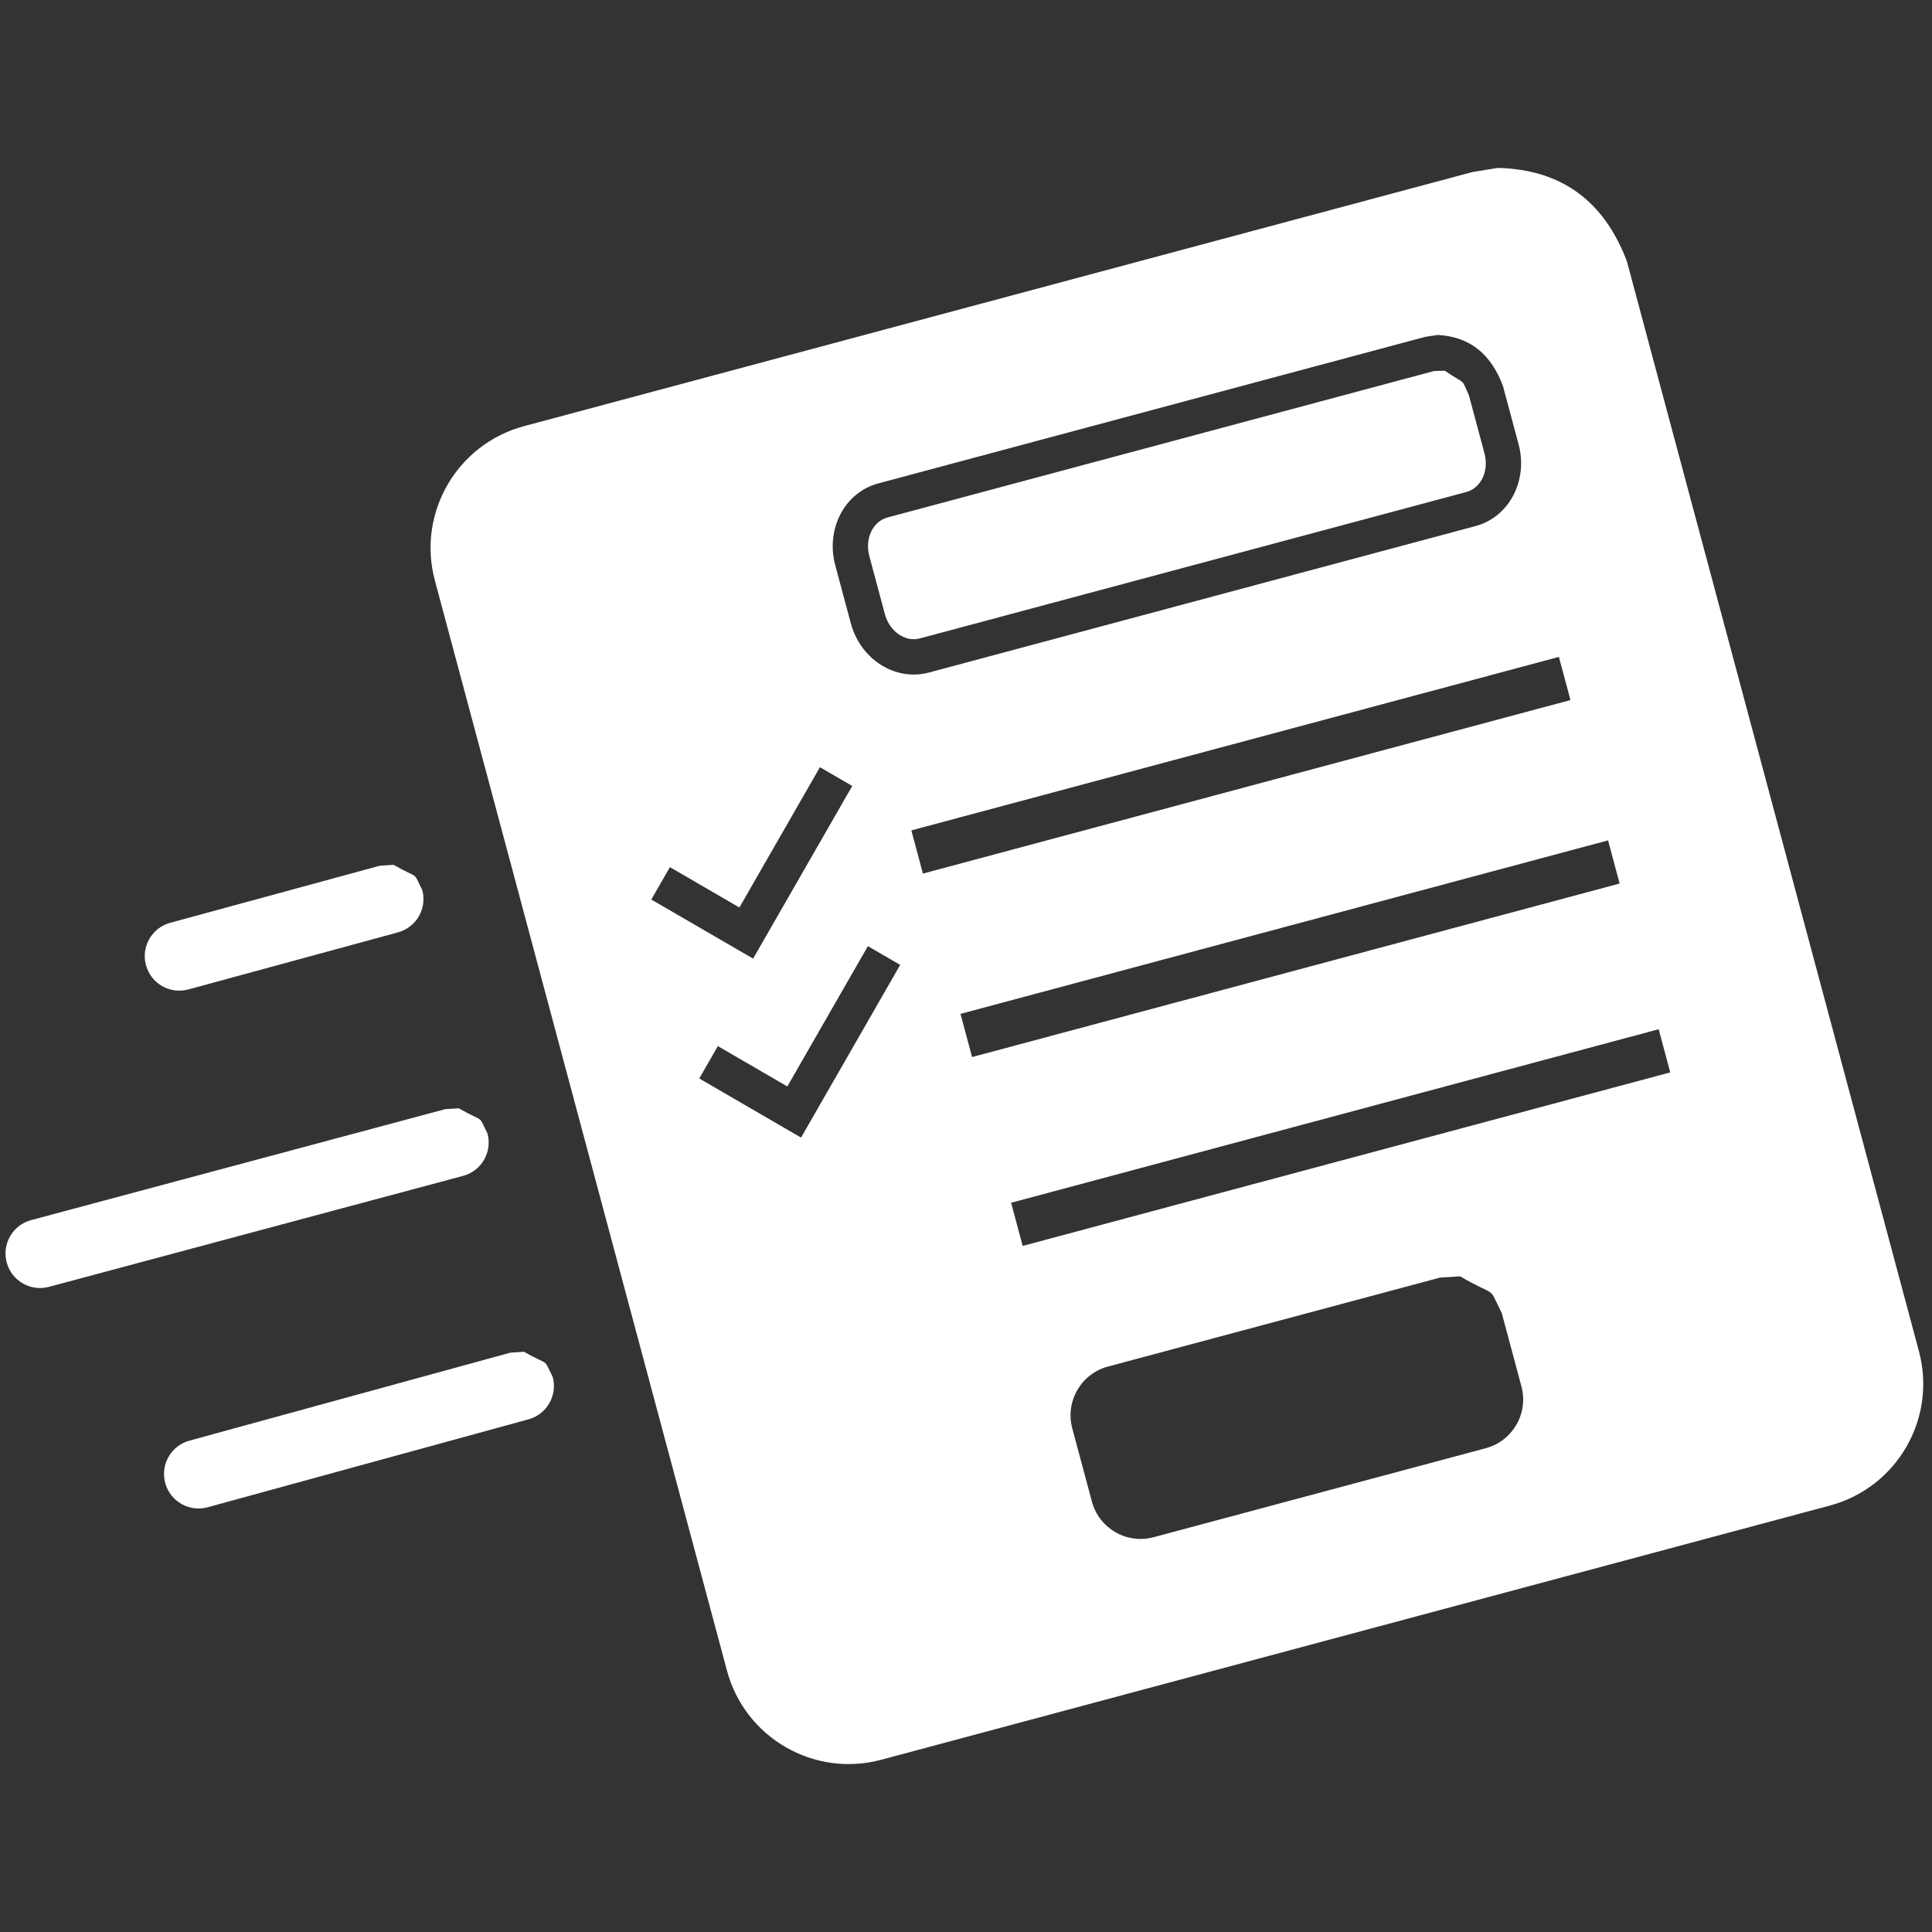 <svg height="513" viewBox="0 0 513 513" width="513" xmlns="http://www.w3.org/2000/svg"><rect x="0" y="0" width="513" height="513" fill="#333333" stroke="none"/><path d="m0 0h513v513h-513z" fill="none"/><g fill="#fff"><path d="m139.119 358.928c7.049 4.018 4.962 1.362 7.637 6.668 1.337 4.887-1.538 9.93-6.424 11.273l-85.187 23.346c-4.887 1.344-9.93-1.531-11.267-6.417-1.344-4.881 1.531-9.93 6.417-11.267l85.187-23.353z"/><path d="m121.847 294.288c7.03 4.056 4.955 1.387 7.599 6.712 1.312 4.893-1.594 9.923-6.487 11.229l-109.952 29.464c-4.893 1.313-9.923-1.593-11.229-6.486-1.312-4.887 1.587-9.917 6.48-11.23l109.958-29.464z"/><path d="m104.493 229.635c7.043 4.025 4.956 1.369 7.624 6.681 1.331 4.886-1.556 9.929-6.443 11.254l-55.66 15.154c-4.886 1.331-9.923-1.55-11.254-6.436-1.331-4.887 1.55-9.93 6.436-11.261l55.66-15.154z"/><path d="m397.68 44.589c17.141.387 28.326 9.017 34.294 24.752l77.557 289.45c4.781 17.853-5.805 36.206-23.665 40.981l-251.849 67.489c-17.853 4.787-36.2-5.811-40.987-23.665l-77.557-289.449c-4.787-17.853 5.812-36.201 23.659-40.987l251.855-67.484zm-9.999 294.311-5.305.337-88.193 23.622c-7.143 1.918-11.38 9.261-9.467 16.403l5.211 19.441c1.913 7.143 9.255 11.38 16.392 9.467l88.198-23.633c7.143-1.919 11.38-9.255 9.468-16.392l-5.212-19.447c-3.862-7.767-.831-3.874-11.092-9.798zm52.742-65.609-171.942 46.074 3.068 11.461 171.948-46.074zm-209.974-22.059-21.39 37.251-18.448-10.717-4.936 8.598 22.734 13.204 4.293 2.494 2.468-4.306 23.853-41.55zm196.538-28.089-171.948 46.068 3.075 11.467 171.942-46.075zm-209.274-19.429-21.384 37.251-18.447-10.717-4.943 8.605 22.74 13.198 4.287 2.487 2.475-4.293 23.852-41.55zm196.22-29.289-171.942 46.068 3.068 11.467 171.943-46.074zm-32.207-85.487-3.375.525-145.165 38.901c-8.986 2.405-13.954 12.191-11.411 21.69l4.137 15.441c2.55 9.505 11.736 15.492 20.735 13.086l145.165-38.9c8.998-2.413 13.966-12.199 11.417-21.703l-4.137-15.435c-3.006-8.124-8.424-13.148-17.366-13.605zm1.912 9.499c5.899 4.049 4.112 1.581 6.405 6.53l4.131 15.442c1.262 4.705-1.019 9.211-4.781 10.223l-145.177 38.894c-3.762 1.006-7.993-1.75-9.255-6.455l-4.137-15.442c-1.256-4.705 1.031-9.211 4.793-10.217l145.165-38.9z"/></g></svg>